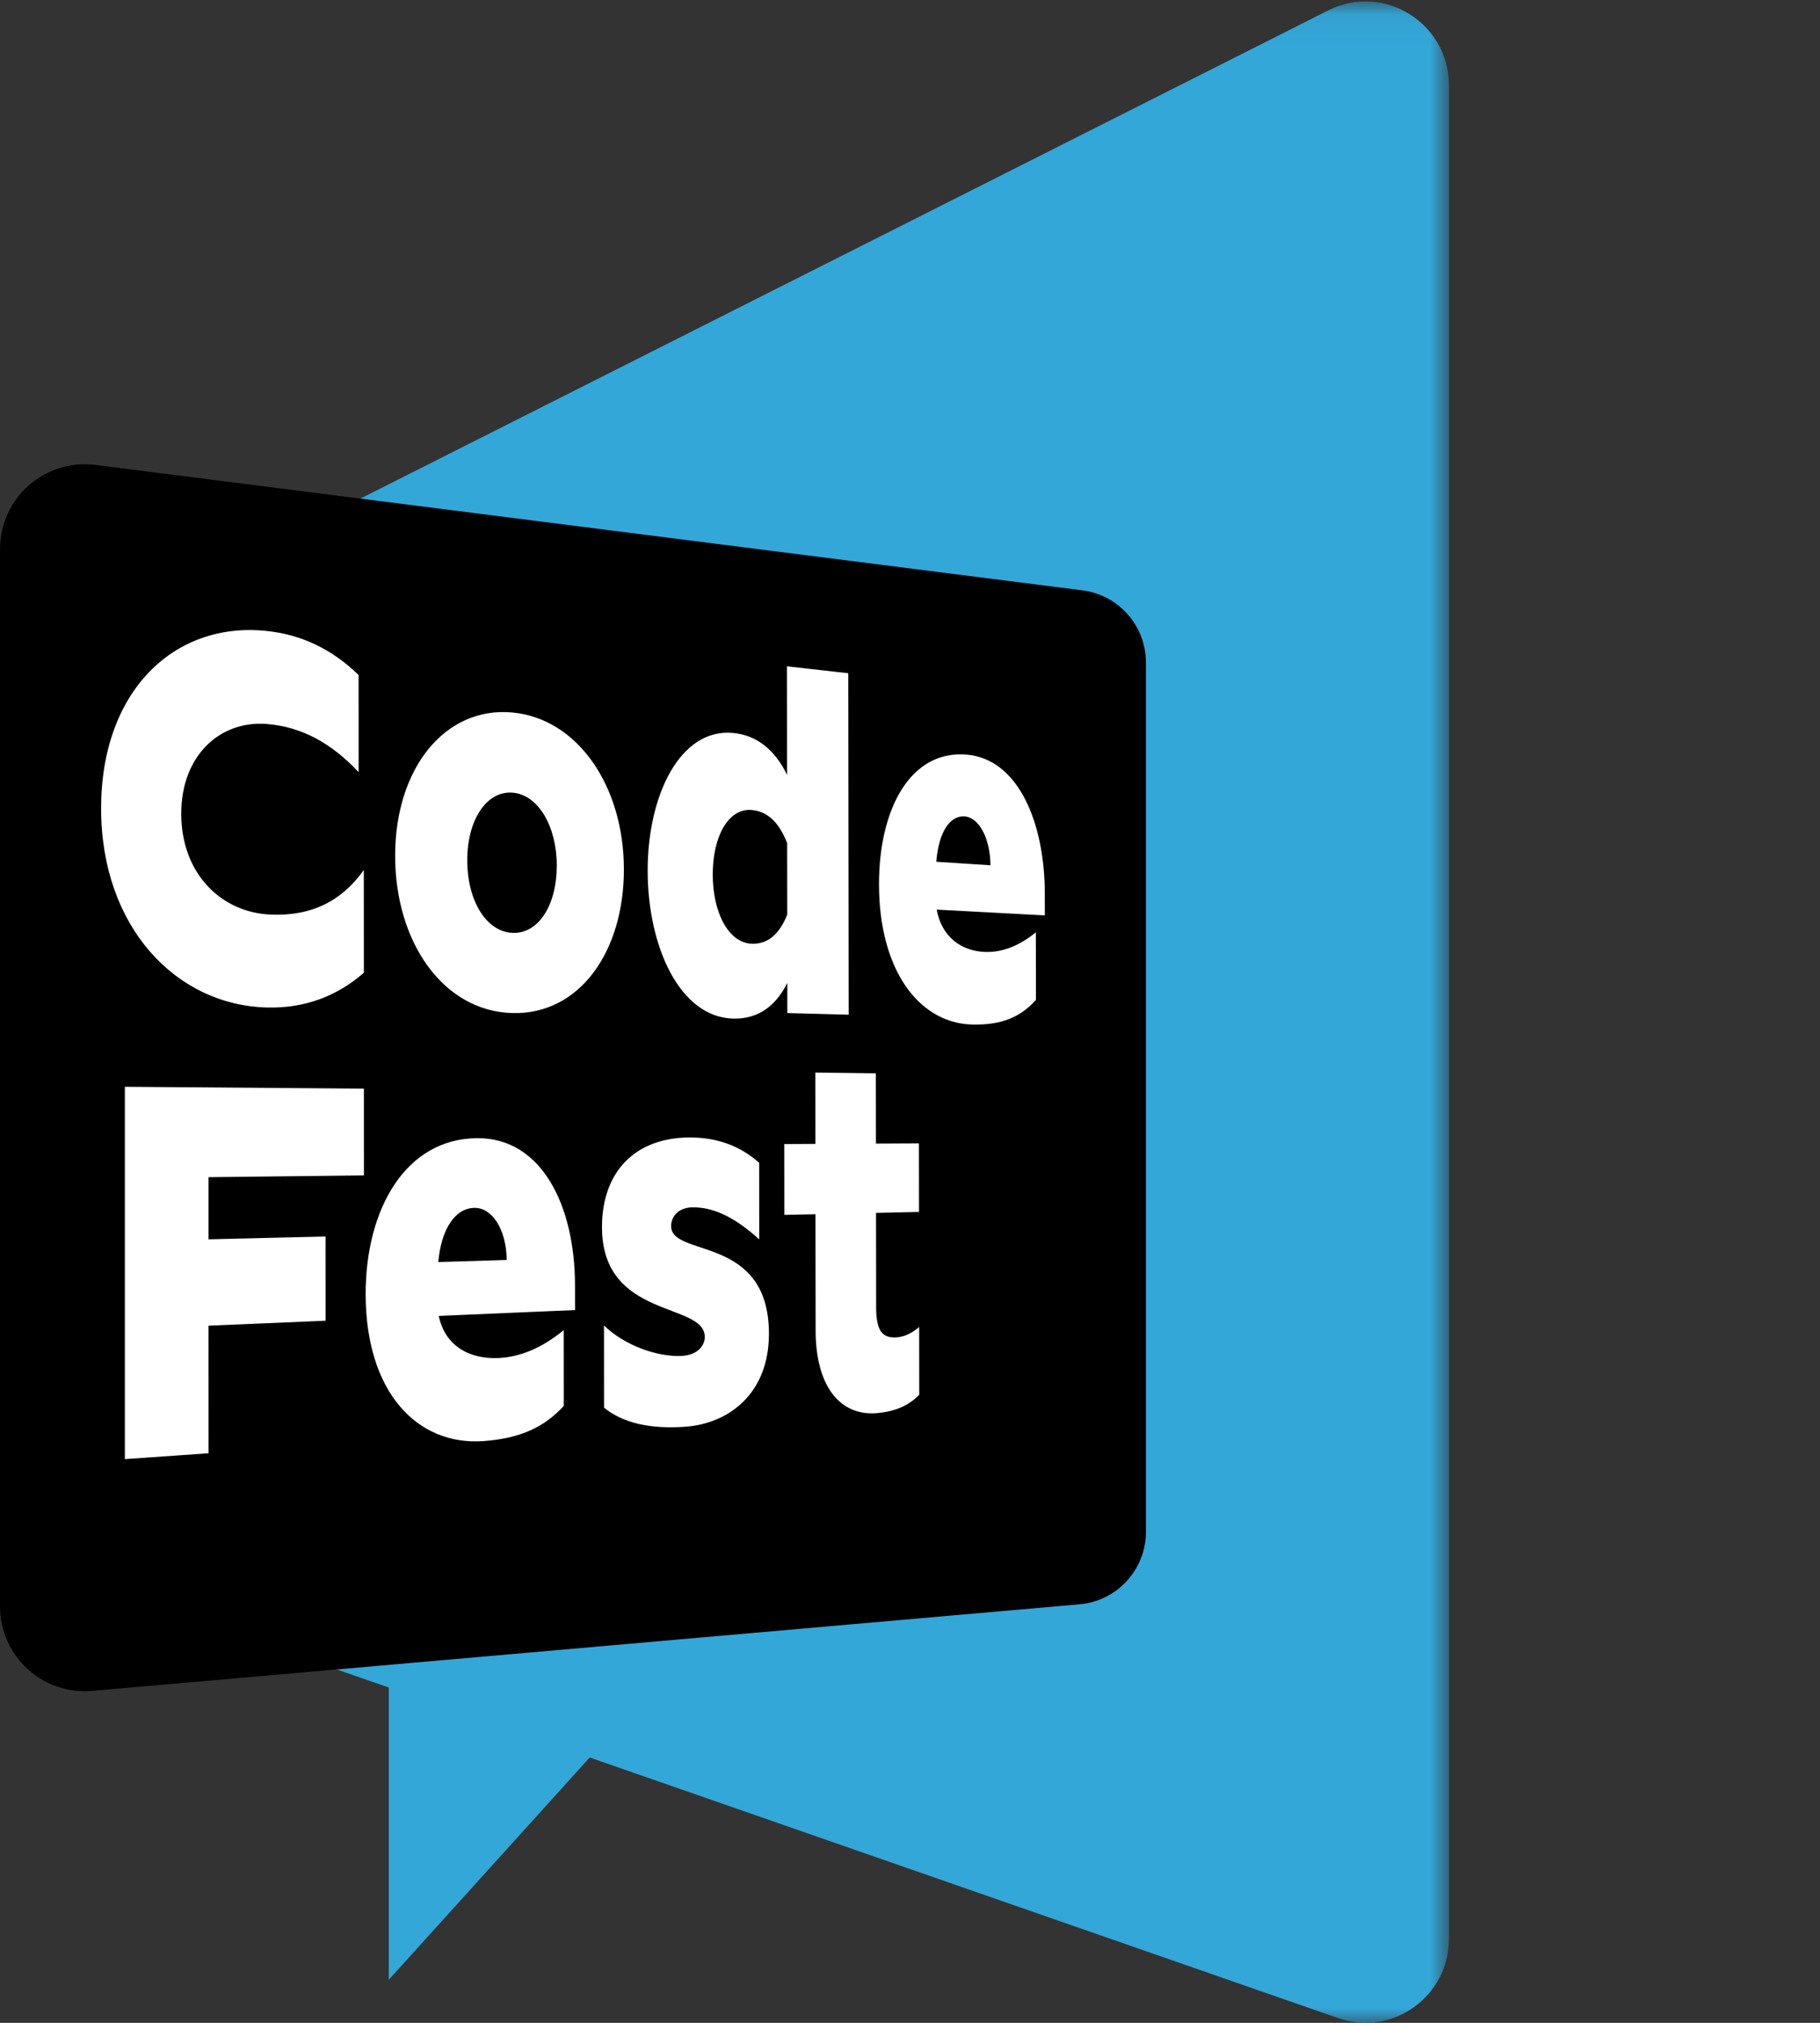 <svg width="63" height="70" viewBox="0 0 63 70" fill="none" xmlns="http://www.w3.org/2000/svg">
<rect x="0" y="0" width="63" height="70" fill="#333333" stroke="none"/>
<mask id="mask0_85_400" style="mask-type:luminance" maskUnits="userSpaceOnUse" x="9" y="0" width="42" height="70">
<path d="M9.497 0.049H50.157V70H9.497V0.049Z" fill="#33A7D8"/>
</mask>
<g mask="url(#mask0_85_400)">
<path fill-rule="evenodd" clip-rule="evenodd" d="M45.977 0.36L9.497 18.756V57.018L13.457 58.397V68.511L20.413 60.818L46.326 69.838C48.202 70.49 50.157 69.088 50.157 67.089V2.96C50.157 0.798 47.897 -0.608 45.977 0.36Z" fill="#33A7D8"/>
</g>
<path fill-rule="evenodd" clip-rule="evenodd" d="M37.468 20.429L3.302 16.089C1.55 15.866 0 17.235 0 19.006V55.584C0 57.309 1.474 58.663 3.189 58.513L37.371 55.516C38.67 55.402 39.667 54.312 39.667 53.006V22.929C39.667 21.66 38.725 20.589 37.468 20.429Z" fill="black"/>
<path fill-rule="evenodd" clip-rule="evenodd" d="M26.617 46.152C26.619 48.229 25.226 49.266 23.712 49.373C22.499 49.459 21.557 49.241 20.909 48.712L20.907 45.866C21.606 46.551 22.747 46.967 23.607 46.92C24.13 46.891 24.397 46.581 24.396 46.263C24.395 45.049 20.84 45.663 20.838 42.467C20.837 40.537 21.996 39.368 23.869 39.362C24.82 39.359 25.621 39.653 26.279 40.238L26.281 42.89C25.549 42.225 24.784 41.764 23.96 41.78C23.474 41.789 23.231 42.109 23.231 42.429C23.232 43.529 26.614 42.708 26.617 46.152ZM30.321 39.574L31.809 39.567L31.812 41.939L30.324 41.972L30.328 45.225C30.328 46.013 30.515 46.307 31.014 46.281C31.29 46.267 31.554 46.146 31.817 45.92L31.82 48.265C31.454 48.645 30.959 48.858 30.32 48.903C29.096 48.99 28.235 47.997 28.233 46.034L28.228 42.018L27.151 42.041L27.149 39.59L28.226 39.584L28.223 37.116L30.318 37.142L30.321 39.574ZM4.322 37.608L12.596 37.672L12.597 40.675L7.217 40.736L7.217 42.887L11.271 42.788L11.272 45.703L7.217 45.876L7.218 50.29L4.322 50.492V37.608ZM15.172 43.673C15.272 42.529 15.756 41.81 16.42 41.798C17.023 41.787 17.525 42.519 17.54 43.6L15.172 43.673ZM16.532 39.386C14.033 39.394 12.656 41.853 12.657 44.778C12.659 48.189 14.451 50.032 16.734 49.869C18.028 49.777 18.864 49.369 19.516 48.649L19.514 46.027C18.794 46.623 18.04 46.953 17.278 46.993C16.254 47.047 15.402 46.577 15.188 45.536L19.905 45.335L19.904 44.489C19.902 41.694 18.735 39.379 16.532 39.386ZM12.593 30.105L12.595 33.663C11.655 34.48 10.541 34.897 9.244 34.865C6.099 34.787 3.5 32.083 3.5 27.974C3.5 23.896 6.047 21.499 9.227 21.834C10.434 21.961 11.484 22.458 12.413 23.358L12.414 26.721C11.474 25.714 10.443 25.156 9.256 25.055C7.626 24.915 6.274 26.138 6.274 28.155C6.274 30.249 7.672 31.574 9.357 31.649C10.777 31.713 11.838 31.179 12.593 30.105ZM32.411 29.821C32.489 28.813 32.871 28.212 33.397 28.253C33.875 28.289 34.274 28.98 34.286 29.943L32.411 29.821ZM36.166 30.923C36.162 28.431 35.232 26.279 33.484 26.116C31.508 25.933 30.424 28.009 30.427 30.602C30.427 30.696 30.429 30.789 30.431 30.881C30.431 30.885 30.432 30.888 30.432 30.892C30.443 31.253 30.475 31.596 30.528 31.922C30.53 31.938 30.534 31.953 30.536 31.968C30.546 32.027 30.556 32.085 30.567 32.142C30.968 34.227 32.181 35.417 33.652 35.454C34.678 35.48 35.342 35.186 35.86 34.599L35.856 32.262C35.284 32.734 34.685 32.967 34.08 32.941C33.269 32.905 32.595 32.419 32.425 31.477L36.167 31.677L36.166 30.923ZM26.012 32.657C25.228 32.623 24.674 31.601 24.672 30.264C24.671 28.927 25.223 27.97 26.007 28.029C26.562 28.07 26.967 28.454 27.248 29.18L27.251 31.651C26.971 32.344 26.567 32.681 26.012 32.657ZM27.254 35.057L29.377 35.114L29.363 23.297L27.241 23.058L27.246 26.816C26.805 25.918 26.178 25.439 25.371 25.364C23.547 25.195 22.417 27.513 22.419 30.131C22.421 32.744 23.522 35.202 25.38 35.248C26.2 35.268 26.827 34.862 27.253 34.015L27.254 35.057ZM17.741 32.282C16.836 32.243 16.175 31.179 16.174 29.763C16.174 28.39 16.833 27.362 17.738 27.43C18.631 27.496 19.272 28.6 19.273 29.946C19.274 31.333 18.634 32.32 17.741 32.282ZM17.736 24.656C15.411 24.44 13.677 26.58 13.678 29.616C13.68 32.61 15.346 34.997 17.742 35.057C20.067 35.115 21.598 32.925 21.596 30.082C21.594 27.204 19.998 24.866 17.736 24.656Z" fill="white"/>
</svg>
